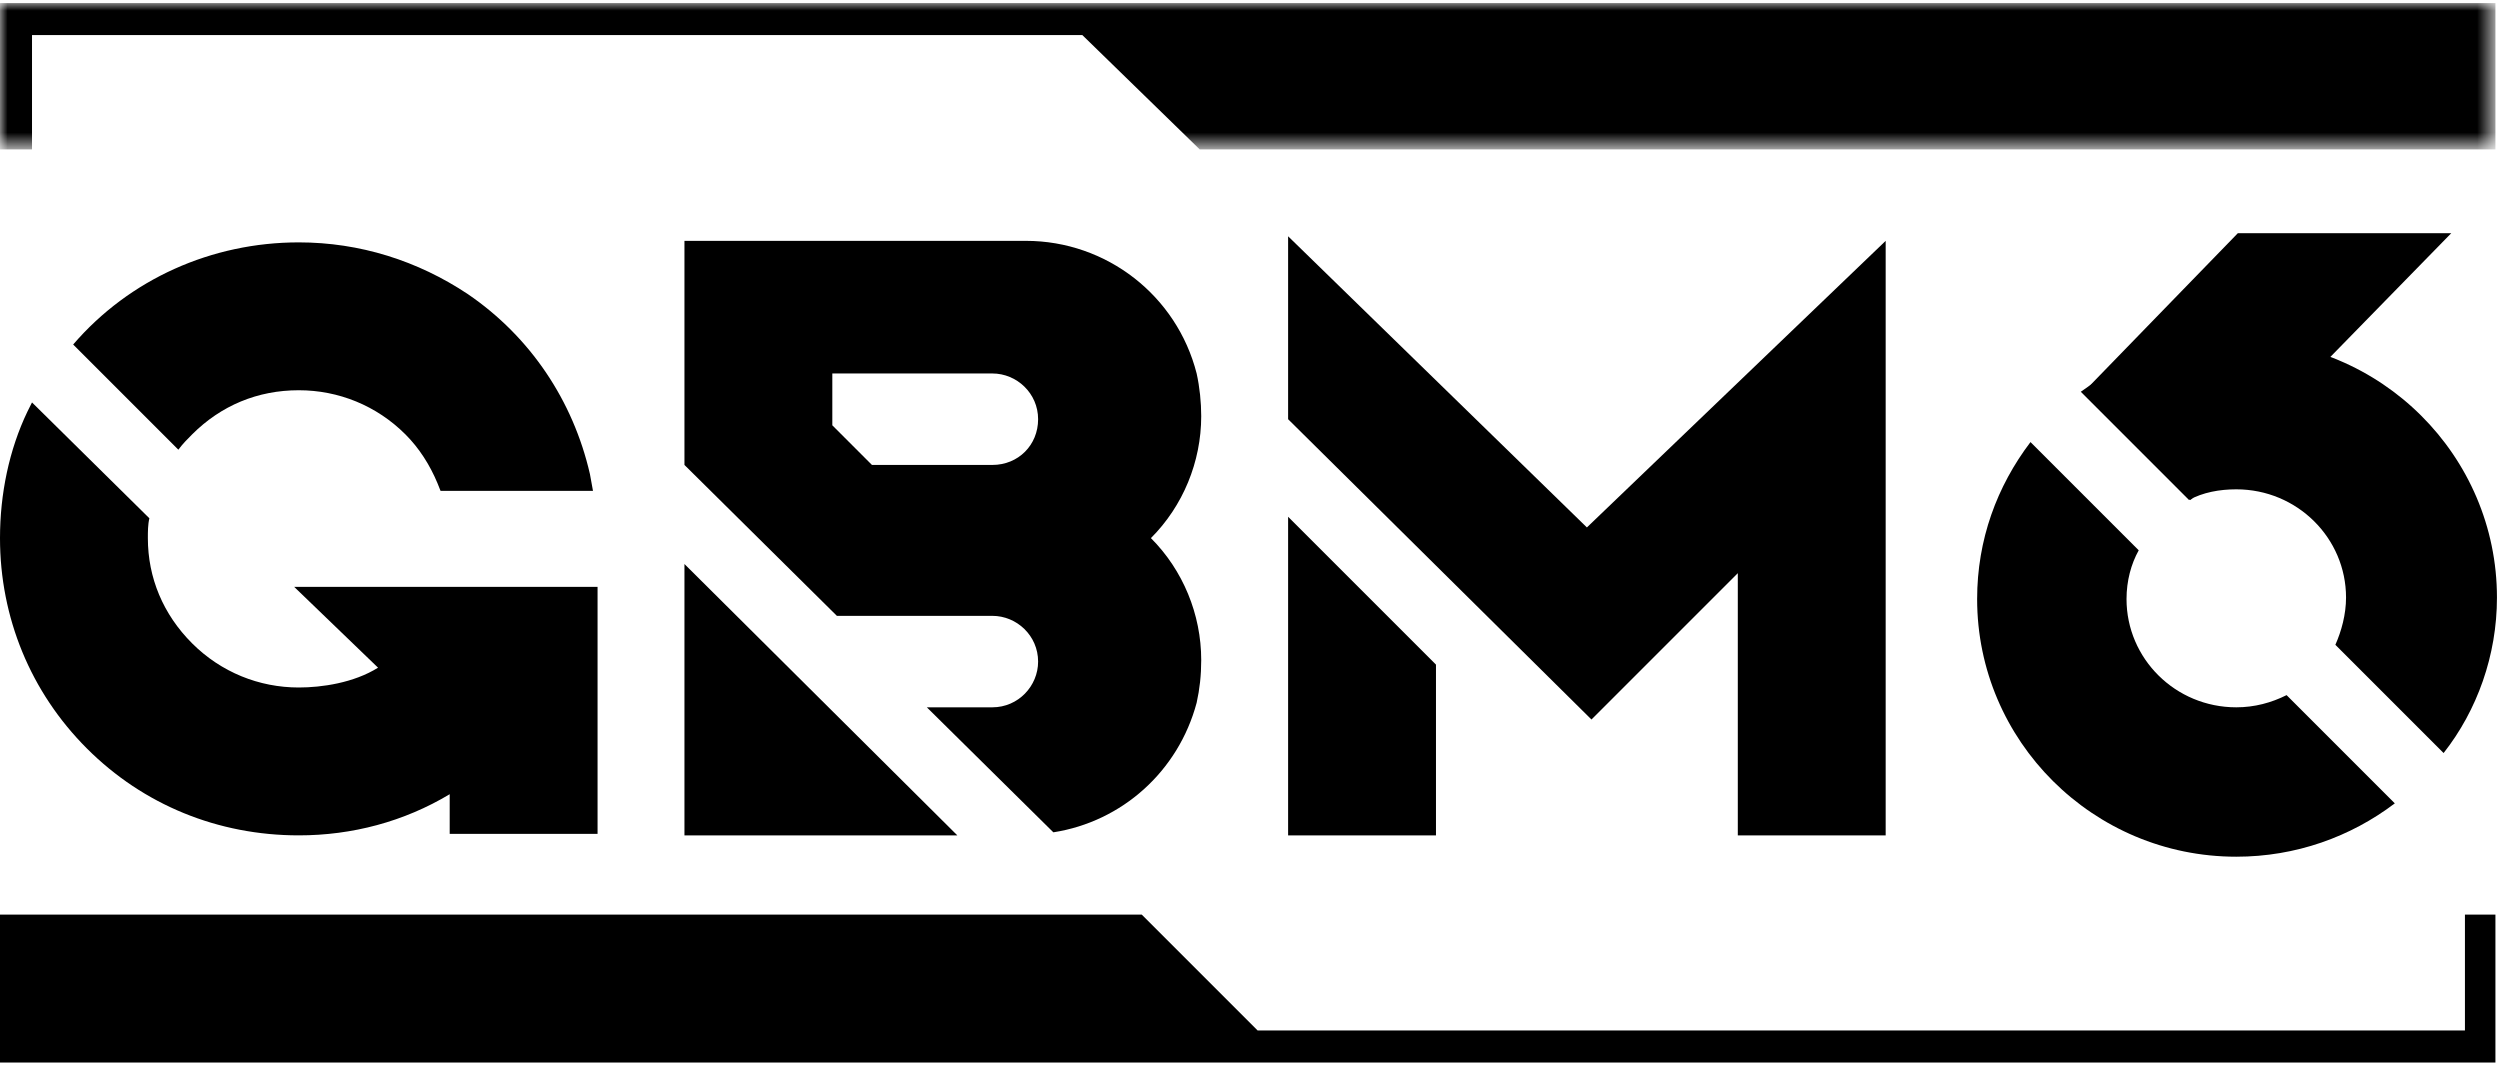 <?xml version="1.0" encoding="utf-8"?>
<!-- Generator: Adobe Illustrator 22.1.0, SVG Export Plug-In . SVG Version: 6.00 Build 0)  -->
<svg version="1.1" id="Layer_1" xmlns="http://www.w3.org/2000/svg" xmlns:xlink="http://www.w3.org/1999/xlink" x="0px" y="0px"
	 viewBox="0 0 164 70" style="enable-background:new 0 0 164 70;" xml:space="preserve">
<style type="text/css">
	.st0{filter:url(#Adobe_OpacityMaskFilter);}
	.st1{fill:#FFFFFF;}
	.st2{mask:url(#mask-2_1_);}
</style>
<title>55550F60-FC31-48F6-AAFF-8AC7328040BE-51760-00000A59C847A195@3x</title>
<desc>Created with sketchtool.</desc>
<g id="Desktop">
	<g id="Legendary-Concerts" transform="translate(-639, -24)">
		<g id="Header-Nav" transform="translate(1, -1)">
			<g id="Logo">
				<g transform="translate(638, 25)">
					<polygon id="Fill-1" points="146.8,15.3 136.7,25.7 143.7,32.8 160.8,15.3 					"/>
					<g id="Group-23">
						<path id="Fill-2" d="M143.6,32.8c0.9-0.5,2-0.7,3.1-0.7c4,0,7.2,3.2,7.2,7.1c0,1.1-0.3,2.2-0.7,3.1l7.1,7.1
							c2.2-2.8,3.5-6.4,3.5-10.2c0-9.3-7.6-16.9-17-16.9c-3.9,0-7.4,1.3-10.3,3.4L143.6,32.8z"/>
						<path id="Fill-4" d="M150,45.6c-1,0.5-2.1,0.8-3.3,0.8c-4,0-7.2-3.2-7.2-7.1c0-1.2,0.3-2.3,0.8-3.2l-7.1-7.1
							c-2.2,2.9-3.5,6.4-3.5,10.3c0,9.3,7.6,16.9,17,16.9c3.9,0,7.5-1.3,10.4-3.5L150,45.6z"/>
						<polygon id="Fill-6" points="84.5,33.9 84.5,54.8 94.2,54.8 94.2,43.6 						"/>
						<polygon id="Fill-8" points="104.1,34.6 84.5,15.5 84.5,27.5 104.4,47.2 114,37.6 114,54.8 123.7,54.8 123.7,15.8 						"/>
						<polygon id="Fill-10" points="44.9,37 44.9,54.8 62.8,54.8 						"/>
						<path id="Fill-12" d="M65.1,30.5h-7.9l-2.6-2.6v-3.4h10.5c1.6,0,3,1.3,3,3C68.1,29.2,66.8,30.5,65.1,30.5 M78.8,27.3
							c0-0.9-0.1-1.9-0.3-2.8c-1.3-5.1-5.9-8.7-11.2-8.7H44.9v14.7l10,9.9h10.2c1.6,0,3,1.3,3,3c0,1.6-1.3,3-3,3h-4.3l8.3,8.2
							c4.5-0.7,8.2-4,9.4-8.5c0.2-0.9,0.3-1.8,0.3-2.8c0-3-1.2-5.9-3.3-8C77.6,33.2,78.8,30.3,78.8,27.3"/>
						<path id="Fill-14" d="M38.7,31.1c-1.1-4.8-3.9-9-8-11.8c-3.3-2.2-7.1-3.4-11.1-3.4c-5.7,0-11.1,2.4-14.8,6.7l6.9,6.9
							c0.3-0.4,0.6-0.7,0.9-1c1.9-1.9,4.3-2.9,7-2.9c2.6,0,5.1,1,7,2.9c0.9,0.9,1.6,2,2.1,3.2l0.2,0.5h10L38.7,31.1z"/>
						<path id="Fill-16" d="M19.3,38.5l5.5,5.3c-1.6,1-3.7,1.3-5.2,1.3c-2.6,0-5.1-1-7-2.9c-1.9-1.9-2.9-4.3-2.9-6.9
							c0-0.4,0-0.9,0.1-1.3l-7.7-7.6l-0.3,0.6C0.6,29.5,0,32.4,0,35.3c0,5.2,2,10.1,5.7,13.8s8.6,5.7,13.9,5.7
							c3.5,0,6.9-0.9,9.9-2.7v2.6h9.7V38.5H19.3z"/>
						<polygon id="Fill-18" points="163.7,69.7 0,69.7 0,60 74.9,60 82.5,67.6 161.7,67.6 161.7,60 163.7,60 						"/>
						<g id="Group-22">
							<g id="Clip-21">
							</g>
							<defs>
								<filter id="Adobe_OpacityMaskFilter" filterUnits="userSpaceOnUse" x="0" y="0.2" width="163.7" height="9.7">
									<feColorMatrix  type="matrix" values="1 0 0 0 0  0 1 0 0 0  0 0 1 0 0  0 0 0 1 0"/>
								</filter>
							</defs>
							<mask maskUnits="userSpaceOnUse" x="0" y="0.2" width="163.7" height="9.7" id="mask-2_1_">
								<g class="st0">
									<polygon id="path-1_1_" class="st1" points="0,0.2 163.7,0.2 163.7,9.8 0,9.8 									"/>
								</g>
							</mask>
							<polygon id="Fill-20" class="st2" points="0,0.2 163.7,0.2 163.7,9.8 78.7,9.8 71,2.3 2.1,2.3 2.1,9.8 0,9.8 							"/>
						</g>
					</g>
				</g>
			</g>
		</g>
	</g>
</g>
</svg>

